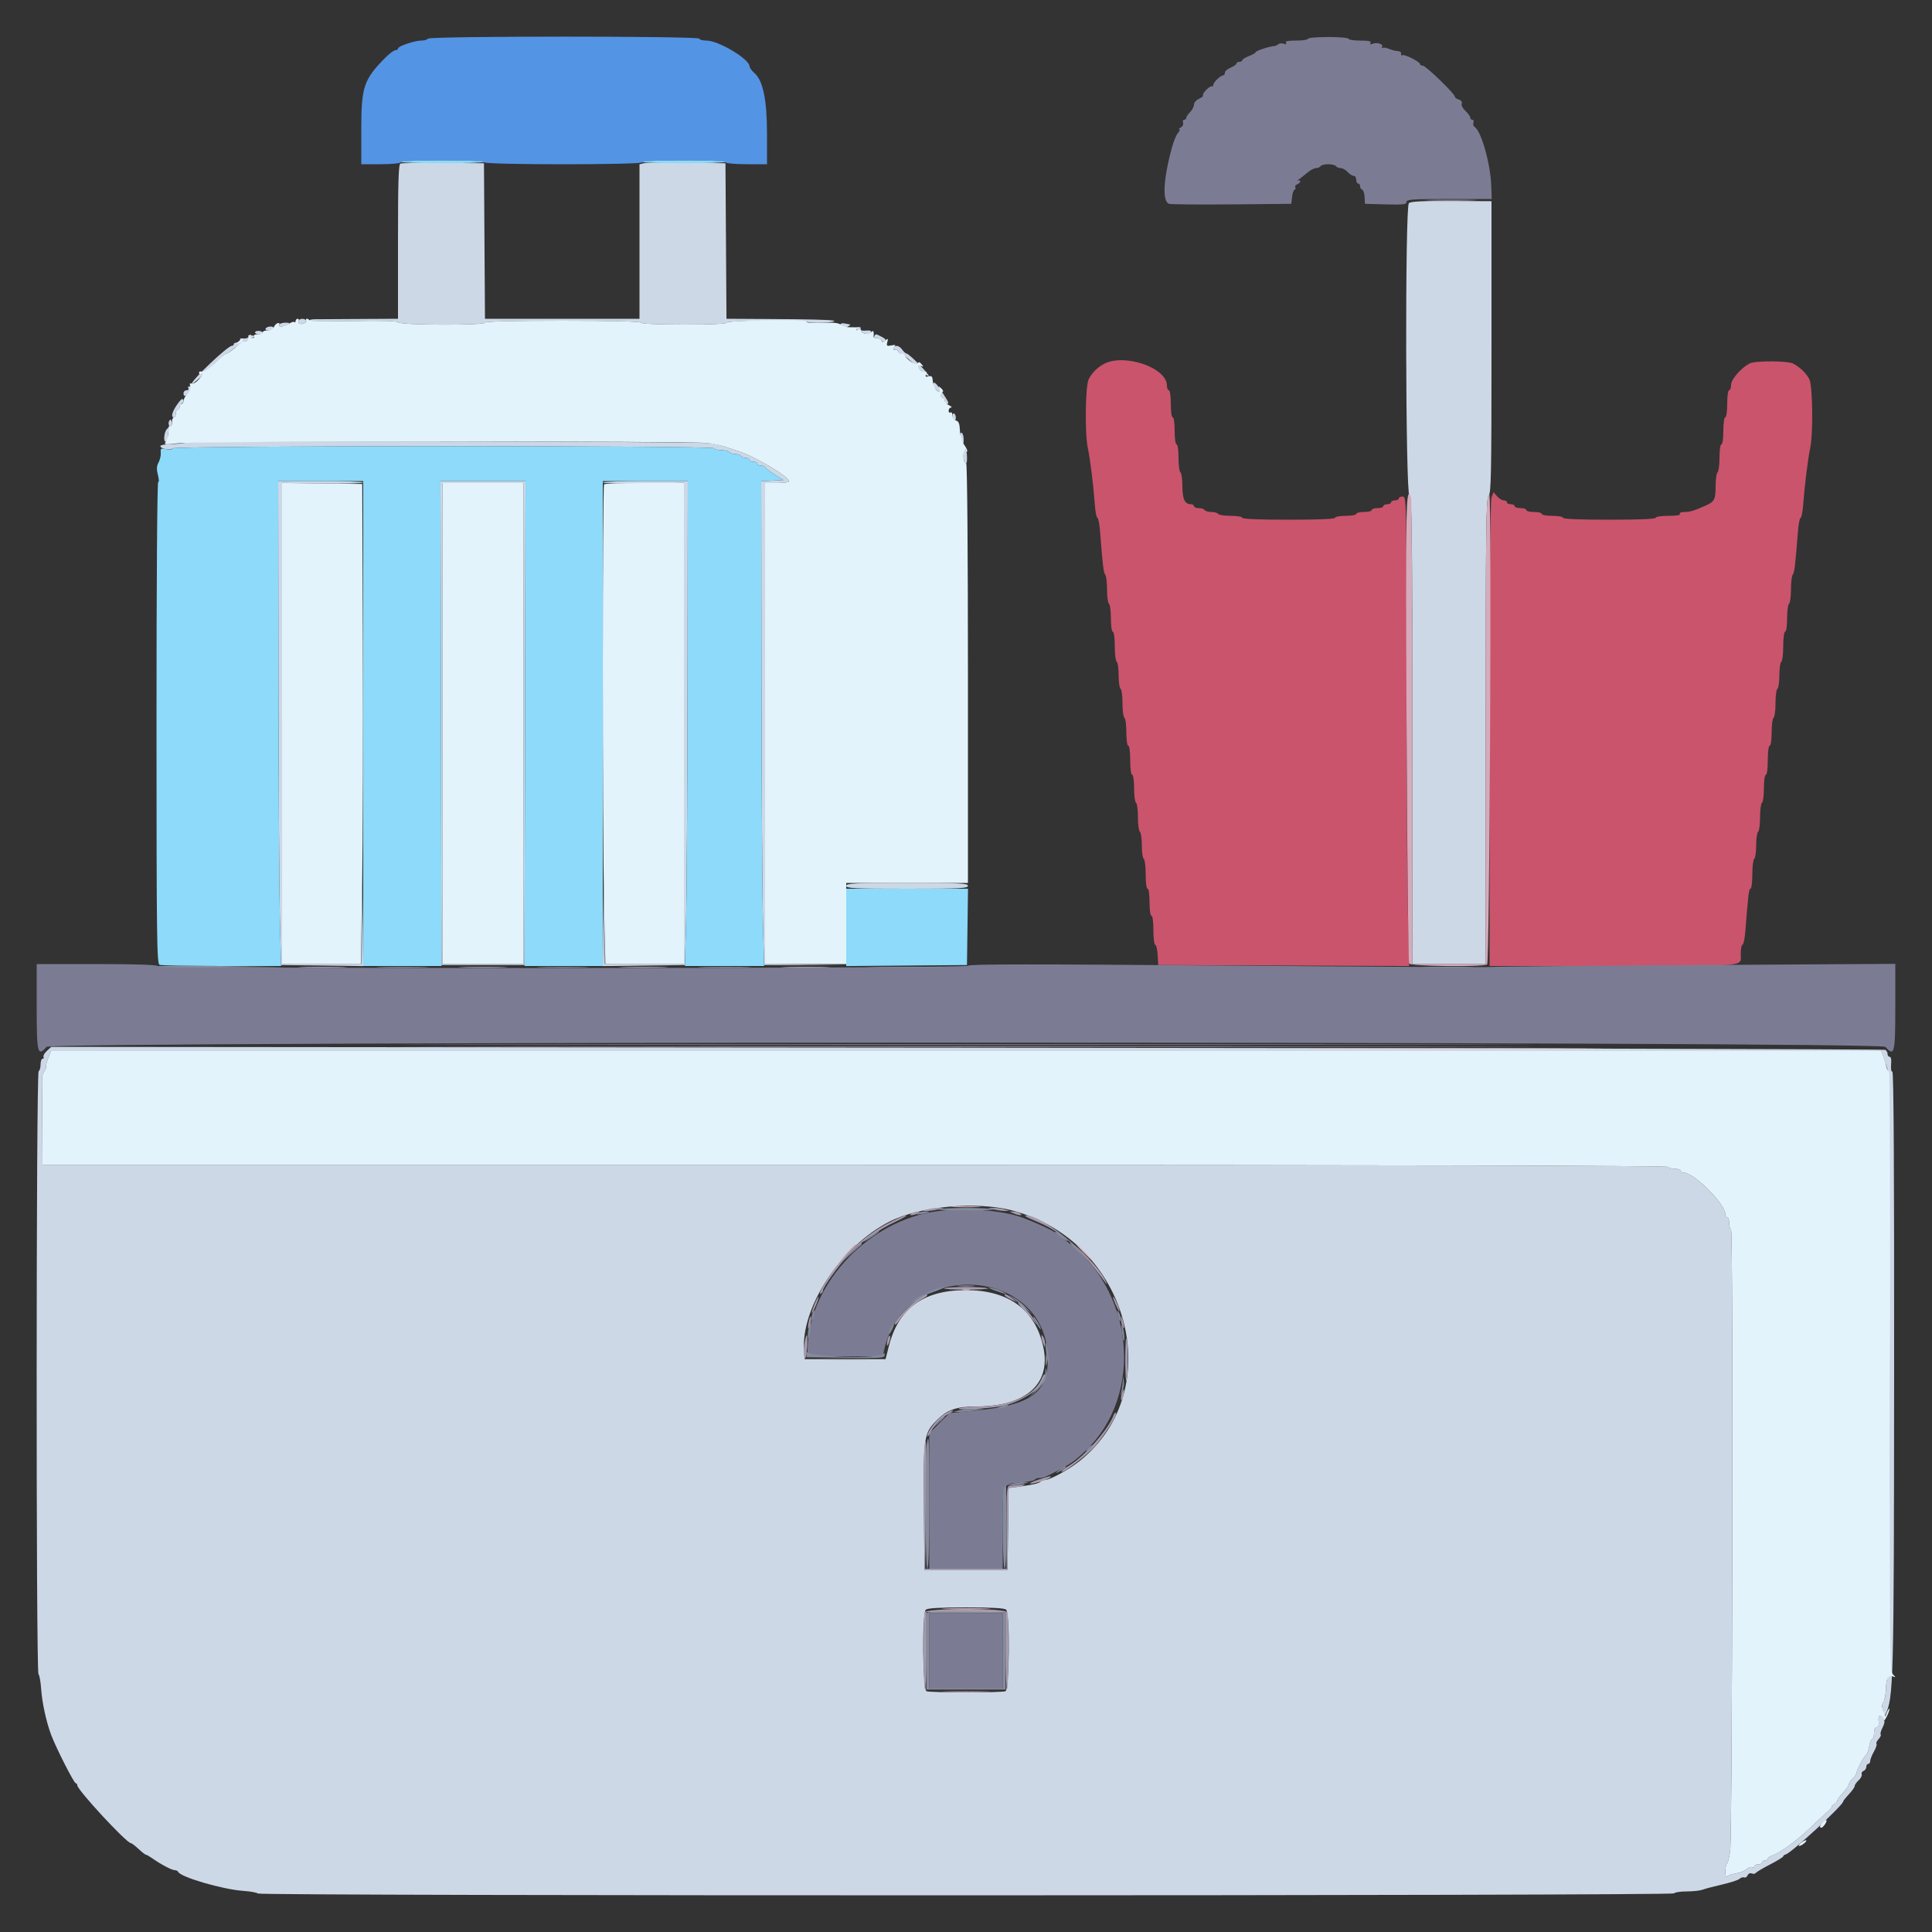 <svg id="epHS7j5xDry1" xmlns="http://www.w3.org/2000/svg" xmlns:xlink="http://www.w3.org/1999/xlink" viewBox="0 0 400 400" shape-rendering="geometricPrecision" text-rendering="geometricPrecision"><rect x="0" y="0" width="400" height="400" fill="#333333" stroke="none"/><g><path d="M82.9,33.861c-.388.16-.5,3.775-.5,16.172v15.967l-8.1.043c-4.455.024-8.595.048-9.2.054s-1.1.128-1.1.27c0,.143,4.064.187,9.032.098c6.335-.113,9.165-.028,9.48.287.586.586,17.888.633,17.888.048c0-.26,5.592-.4,15.976-.4c10.22,0,16.066.144,16.224.4.153.247,3.604.4,9.024.4c5.584,0,8.776-.145,8.776-.4c0-.486,15.124-.537,17.2-.058c1.233.284,6.023-.053,5-.352-.637-.186-4.977-.294-13.895-.344L150.409,66l-.104-16.1-.105-16.1-8-.113c-4.4-.063-8.405-.014-8.9.107l-.9.221v15.993v15.992h-15.995-15.996l-.104-16.1-.105-16.1-8.4-.072c-4.62-.04-8.625.02-8.9.133m208.793,8.206c-.811.811-.707,59.776.107,60.59.527.527.6,6.486.6,48.772v48.171h7.6h7.6v-48.171c0-42.286.073-48.245.6-48.772.523-.523.6-4.489.6-30.799v-30.199l-8.307-.043c-6.096-.03-8.439.09-8.8.451M61.817,66.372c-.126.205-.063.476.14.602.522.322,1.685-.183,1.417-.616-.29-.469-1.264-.46-1.557.014M57.8,67.2c-.316.511,1.01.511,1.8,0c.469-.303.366-.389-.476-.394-.592-.003-1.188.174-1.324.394M174,67.16c0,.552,1.011.805,1.636.409.31-.196.474-.373.364-.393-.11-.019-.605-.111-1.1-.203s-.9-.008-.9.187M55,68c-.136.22.113.4.553.4s.911-.18,1.047-.4-.113-.4-.553-.4-.911.18-1.047.4m121.8-.125c0,.057.531.379,1.18.715c1.375.711,2.42.79,2.42.185c0-.234-.315-.393-.7-.354-1.233.125-1.753-.011-1.515-.397.128-.206-.132-.348-.576-.315-.445.034-.809.108-.809.166m-124,.95c0,.206.36.375.8.375s.8-.142.8-.315-.36-.342-.8-.375-.8.109-.8.315m-1.378.81c.197.32-.652.55-1.522.412-.165-.026-.255.178-.2.453s-.215.475-.6.444c-.385-.03-.7.105-.7.3c0,.196-.178.356-.395.356-.88,0-8.695,7.443-8.266,7.872.127.128,1.683-1.231,3.458-3.02c1.774-1.789,3.408-3.252,3.631-3.252s.778-.347,1.233-.771s1.753-1.232,2.883-1.795c1.131-.563,1.966-1.04,1.856-1.059-.11-.02-.516-.097-.902-.17-.386-.074-.6.029-.476.23M181,69.6c-.136.22.108.4.543.4s.861.212.947.471c.09.269.374.337.663.158.361-.223.198-.473-.569-.871-1.283-.666-1.271-.664-1.584-.158m4,2.4c-.136.22.033.4.376.4s.624.18.624.4.182.4.403.4c.428,0,2.043,1.334,4.287,3.54.75.737,1.466,1.237,1.592,1.111.255-.255-4.079-4.651-4.585-4.651-.176,0-.58-.36-.897-.8-.624-.865-1.405-1.039-1.8-.4m8.2,7.712c0,.281.36.771.8,1.088s.8.807.8,1.088c0,.282.18.512.4.512s.4.27.4.6.195.6.433.6c.537,0,.46-.187-1.033-2.506-1.207-1.875-1.8-2.331-1.8-1.382M39,80.4c.136.22-.033.4-.376.4s-.624.27-.624.6c0,.796.391.759,1.043-.1.65-.855.695-1.3.133-1.3-.233,0-.312.18-.176.4m-1.81,2.669C35.786,84.808,35.218,86.4,36,86.4c.22,0,.4-.36.4-.8s.18-.8.4-.8.4-.255.4-.567c0-.311.207-.635.46-.72.253-.084.383-.383.29-.664-.123-.367-.336-.305-.76.22M197.2,86.176c0,.317.169.681.376.809.206.128.348-.132.315-.576-.069-.914-.691-1.123-.691-.233M35.067,87.1c-.173.275-.216.66-.095.855s-.049.577-.376.849c-.659.547-.844,2.996-.196,2.596.22-.136.4-.741.4-1.344s.197-1.293.438-1.534c.24-.24.371-.771.29-1.18-.106-.535-.234-.603-.461-.242m163.739,3.2c.003.385.173.963.376,1.284.268.424.359.232.333-.7-.037-1.305-.72-1.867-.709-.584M38.8,91.617c-.99.178-2.655.337-3.7.353-1.045.017-1.9.19-1.9.387c0,.558,2.066.937,2.538.465.573-.573,111.708-.595,112.062-.022.136.22.856.4,1.6.4s1.464.18,1.6.4.676.4,1.2.4s1.064.18,1.2.4.597.4,1.024.4.776.18.776.4.36.4.8.4.8.18.8.4.36.4.8.4.8.135.801.3c0,.165.855.84,1.9,1.5l1.899,1.2-2.3.12-2.3.12.053,40.68c.03,22.374.165,44.91.3,50.08l.247,9.4l8.5.012l8.501.012-8.401-.12-8.4-.12v-49.792-49.792h2.376c1.307,0,2.459-.135,2.56-.3.477-.783-7.338-5.4-10.936-6.461-.99-.291-2.16-.679-2.6-.862-.44-.182-1.61-.456-2.6-.608-2.579-.395-106.239-.541-108.4-.152m160.72,1.852c-.198.958.093,2.531.468,2.531.342,0,.271-2.674-.081-3.026-.13-.13-.304.092-.387.495M57.653,140.3c.03,22.385.165,44.93.3,50.1l.247,9.4l8.5.108l8.5.108-.091-8.508L75.017,183l-.117,8.3-.116,8.3h-8.192-8.192v-49.815-49.816l8.4.116c4.621.063,8.401-.02,8.4-.185c0-.165-3.96-.3-8.8-.3h-8.8l.053,40.7m33.645,9.4l.102,50.1h8.6h8.6l.102-50.1.101-50.1h-8.803-8.803l.101,50.1M124.8,99.9c-.001.165,3.779.248,8.4.185l8.4-.116v49.816v49.815h-8.192-8.192l-.116-8.3-.117-8.3-.092,8.508-.091,8.508l8.5-.108l8.5-.108.247-9.4c.135-5.17.27-27.715.3-50.1l.053-40.7h-8.8c-4.84,0-8.8.135-8.8.3m-16.4,49.9v49.8h-8.4-8.4v-49.8-49.8h8.4h8.4v49.8m66.8,33.6c0,.521,1.667.6,12.6.6s12.6-.079,12.6-.6-1.667-.6-12.6-.6-12.6.079-12.6.6M9.691,217.595c-.5.469-.804,1.022-.676,1.229s.042.376-.191.376-.424.529-.424,1.176-.18,1.288-.4,1.424c-.524.324-.556,124.279-.032,124.82.202.209.447,1.55.544,2.98.196,2.895,1.059,6.867,2.085,9.6c1.016,2.706,4.727,10,5.088,10c.173,0,.315.191.315.423c0,.955,10.206,11.973,11.095,11.979.168.001.88.541,1.583,1.2s1.396,1.198,1.539,1.198.737.339,1.321.753c1.726,1.224,4.045,2.447,4.641,2.447.305,0,.614.147.688.326.449,1.1,9.231,3.671,13.533,3.962c1.43.097,2.771.342,2.98.544.542.525,292.896.493,293.22-.032.136-.22,1.308-.4,2.605-.4c1.296,0,2.771-.159,3.276-.353.506-.194,2.337-.68,4.07-1.08c1.733-.399,3.355-.93,3.604-1.179s.675-.378.948-.287.602-.108.73-.442c.132-.346.495-.508.84-.375.334.128.725.07.867-.129.143-.198,1.475-.988,2.96-1.754s2.7-1.516,2.7-1.667c0-.152.241-.334.536-.405c1.11-.267,11.864-10.181,11.864-10.937c0-.129.539-.811,1.198-1.514s1.199-1.475,1.2-1.716.368-.77.816-1.175.729-.958.625-1.229c-.104-.27.07-.591.386-.712.316-.122.575-.497.575-.833c0-.337.18-.613.4-.613s.4-.265.4-.588.347-1.206.772-1.962c.424-.755.665-1.48.535-1.609-.129-.13.064-.567.43-.971.365-.404.561-.839.434-.965-.126-.127.046-.765.384-1.417.337-.653.5-1.3.362-1.438s-.056-.656.182-1.151c1.755-3.638,1.815-5.919,1.859-71.099.028-42.045-.09-62.178-.366-62.131-.239.041-.346-.576-.258-1.5.093-.969-.019-1.569-.292-1.569-.243,0-.442-.259-.442-.576s-.206-.704-.458-.86c-.251-.155-85.796-.359-190.1-.452L10.6,216.743l-.909.852m380.2,1.105c.214.605.596,1.727.849,2.493.576,1.741.69,125.44.117,126.153-.201.25-.38,1.328-.397,2.396-.018,1.069-.235,2.186-.482,2.484-.262.317-.338,1.046-.182,1.758.209.949.131,1.216-.356,1.216-.458,0-.587.32-.485,1.2.095.817-.035,1.2-.407,1.2-.342,0-.548.451-.548,1.2c0,.66-.16,1.2-.355,1.2-.196,0-.483.675-.637,1.499-.155.825-.408,1.59-.563,1.7-.481.344-2.045,3.22-2.045,3.762c0,.283-.36.841-.8,1.239s-.8.939-.8,1.203c0,.263-.54,1.043-1.2,1.734s-1.2,1.428-1.2,1.639c0,.212-.315.568-.7.792s-.559.413-.386.42-.281.534-1.008,1.172c-.727.639-2.226,2.034-3.333,3.1-3.008,2.902-6.416,5.372-8.273,5.998-.385.129-.7.394-.7.589c0,.194-.27.353-.6.353s-.6.18-.6.4-.36.4-.8.4-.8.191-.8.424-.191.305-.425.16c-.234-.144-.752.033-1.151.394-.398.361-1.422.766-2.274.901-.853.135-1.682.442-1.844.683s-.297-.201-.3-.982.157-1.591.357-1.8.492-1.37.649-2.58c.47-3.611.654-128.094.19-128.558-.221-.221-.402-.906-.402-1.522s-.18-1.12-.4-1.12-.4-.28-.4-.622c0-2.115-6.463-8.578-8.578-8.578-.342,0-.622-.18-.622-.4s-.529-.4-1.176-.4-1.288-.18-1.424-.4c-.164-.266-56.737-.4-168.424-.4h-168.176L8.764,233c-.02-4.51-.053-8.727-.073-9.371-.02-.645.183-1.436.45-1.758.268-.323.436-.75.373-.949s.145-1.028.461-1.842l.574-1.48h189.477h189.477l.388,1.1M209.6,250.619c24.113,6.35,32.389,37.004,13.991,51.824-2.196,1.768-6.173,3.957-7.192,3.957-.413,0-.851.16-.972.356-.218.353-1.664.677-4.919,1.102l-1.692.221-.108,8.461L208.6,325h-8.6-8.6l-.11-12.8c-.127-14.816-.032-15.458,2.71-18.2c2.153-2.153,4.045-2.8,8.188-2.8c10.147,0,15.397-4.601,13.852-12.138-1.606-7.831-7.136-11.951-16.04-11.951-8.851,0-13.992,3.752-15.99,11.671l-.661,2.618h-8.374-8.375l-.129-1.587c-.742-9.098,7.624-21.796,17.729-26.91c6.292-3.184,17.988-4.236,25.4-2.284m-1.28,82.661c.811.811.668,16.562-.153,16.877-.348.134-4.023.243-8.167.243s-7.819-.109-8.167-.243c-.821-.315-.964-16.066-.153-16.877.341-.341,2.756-.48,8.32-.48s7.979.139,8.32.48" fill="#cdd8e7" fill-rule="evenodd"/><path d="M228.503,75.375c-1.397.772-2.455,1.845-3.106,3.151-.702,1.407-.819,11.295-.17,14.274.48,2.201,1.15,7.594,1.429,11.5.114,1.595.359,2.9.544,2.9s.437,1.305.561,2.9c.536,6.958.725,8.522,1.071,8.88.203.209.368,1.593.368,3.076s.18,2.808.4,2.944.4,1.497.4,3.024c0,1.584.172,2.776.4,2.776.231,0,.4,1.259.4,2.976c0,1.637.18,3.088.4,3.224s.4,1.396.4,2.8.18,2.664.4,2.8.4,1.486.4,3s.18,2.864.4,3s.4,1.497.4,3.024c0,1.584.172,2.776.4,2.776.231,0,.4,1.267.4,3s.169,3,.4,3c.228,0,.4,1.192.4,2.776c0,1.527.18,2.888.4,3.024s.4,1.486.4,3s.18,2.864.4,3s.4,1.396.4,2.8.18,2.664.4,2.8.4,1.587.4,3.224c0,1.717.169,2.976.4,2.976.229,0,.4,1.2.4,2.8s.171,2.8.4,2.8c.231,0,.4,1.267.4,3c0,1.65.171,3,.379,3c.209,0,.434.945.5,2.1l.121,2.1l25.965.103l25.964.103-.264-12.303c-.145-6.767-.264-28.638-.264-48.603-.001-36.033-.007-36.3-.801-36.3-.44,0-.8.18-.8.4s-.36.4-.8.4-.8.18-.8.4-.36.4-.8.4-.8.18-.8.4-.54.4-1.2.4-1.2.18-1.2.4-.72.4-1.6.4-1.6.18-1.6.4-.99.4-2.2.4-2.2.18-2.2.4c0,.256-3.467.4-9.6.4s-9.6-.144-9.6-.4c0-.222-1.059-.4-2.376-.4-1.307,0-2.488-.18-2.624-.4s-.766-.4-1.4-.4-1.264-.18-1.4-.4-.687-.4-1.224-.4-.976-.18-.976-.4-.283-.4-.629-.4c-1.266,0-1.771-1.069-1.771-3.748c0-1.433-.18-2.716-.4-2.852s-.4-1.497-.4-3.024c0-1.584-.172-2.776-.4-2.776-.229,0-.4-1.2-.4-2.8s-.171-2.8-.4-2.8-.4-1.2-.4-2.8-.171-2.8-.4-2.8c-.22,0-.4-.444-.4-.986c0-3.712-8.936-6.741-13.097-4.439M362.2,75.264c-1.823,1.002-3.8,3.3-3.8,4.417c0,.616-.18,1.119-.4,1.119-.229,0-.4,1.2-.4,2.8s-.171,2.8-.4,2.8-.4,1.2-.4,2.8-.171,2.8-.4,2.8c-.228,0-.4,1.192-.4,2.776c0,1.527-.18,2.888-.4,3.024s-.4,1.419-.4,2.852c0,2.718-.245,3.208-2,3.998-2.357,1.061-3.307,1.35-4.442,1.35-.702,0-1.102.167-.958.4.155.251-.729.4-2.376.4-1.483,0-2.624.174-2.624.4c0,.256-3.467.4-9.6.4s-9.6-.144-9.6-.4c0-.22-.99-.4-2.2-.4s-2.2-.18-2.2-.4-.72-.4-1.6-.4-1.6-.18-1.6-.4-.54-.4-1.2-.4-1.2-.18-1.2-.4-.36-.4-.8-.4-.8-.18-.8-.4-.294-.4-.653-.4-.985-.383-1.391-.85l-.737-.851-.41,1.077c-.271.712-.409,17.309-.409,49.05v47.974h25.367c28.677,0,26.633.187,26.633-2.443c0-1.076.166-1.957.368-1.957.203,0,.471-1.305.595-2.9.592-7.596.728-8.7,1.07-8.7.202,0,.367-1.339.367-2.976s.18-3.088.4-3.224.4-1.396.4-2.8.18-2.664.4-2.8.4-1.486.4-3s.18-2.864.4-3s.4-1.497.4-3.024c0-1.584.172-2.776.4-2.776.231,0,.4-1.267.4-3s.169-3,.4-3c.228,0,.4-1.192.4-2.776c0-1.527.18-2.888.4-3.024s.4-1.486.4-3s.18-2.864.4-3s.4-1.396.4-2.8.18-2.664.4-2.8.4-1.587.4-3.224c0-1.717.169-2.976.4-2.976.228,0,.4-1.192.4-2.776c0-1.527.18-2.888.4-3.024s.4-1.461.4-2.944.165-2.867.368-3.076c.346-.358.535-1.922,1.071-8.88.124-1.595.375-2.9.56-2.9.184,0,.423-1.215.531-2.7.278-3.841.988-9.59,1.445-11.7.643-2.967.528-12.87-.165-14.259-.619-1.241-1.802-2.401-3.305-3.241-1.115-.623-7.987-.65-9.105-.036" fill="#ca546c" fill-rule="evenodd"/><path d="M270.8,8.031c0,.203-1.091.369-2.424.369-1.748,0-2.343.13-2.134.468.199.321.065.382-.427.193-.394-.151-.919-.107-1.166.098s-.629.377-.849.383c-.861.022-3.8.977-3.8,1.235c0,.151-.63.521-1.4.823s-1.4.696-1.4.875-.27.325-.6.325-.6.158-.6.351c0,.194-.54.576-1.2.849s-1.2.745-1.2,1.049c0,.303-.152.551-.339.551-.544,0-2.061,1.45-2.061,1.971c0,.262-.135.399-.3.305-.383-.218-2.124,1.567-1.822,1.868.124.124-.248.442-.826.705-.581.265-1.052.809-1.052,1.215c0,.405-.36,1.096-.8,1.536s-.8.98-.8,1.2-.199.4-.443.4c-.243,0-.341.265-.216.589.124.326-.081.769-.458.988-.375.219-.52.404-.321.411s.083.327-.257.712-.892,1.69-1.227,2.9c-1.858,6.723-2.089,11.436-.578,11.804.495.121,6.378.17,13.074.108l12.174-.112.156-1.4c.087-.77.324-1.46.529-1.534s.269-.3.144-.503.054-.477.398-.609.625-.411.625-.62c0-.21-.225-.274-.5-.143s-.17.007.234-.276c.403-.283,1.213-.92,1.8-1.415.586-.494,1.37-.899,1.742-.9.372,0,.788-.18.924-.4s.856-.4,1.6-.4s1.464.18,1.6.4.569.4.962.4s1.04.36,1.438.8.966.8,1.262.8.538.36.538.8.18.8.4.8.4.255.4.567c0,.311.194.631.431.71s.462.769.5,1.533l.069,1.39l4.3.114c3.647.096,4.3.02,4.3-.5c0-.533,1.16-.614,8.821-.614h8.821l-.085-2.632c-.148-4.581-2.056-11.391-3.44-12.279-.266-.17-.382-.575-.258-.9.125-.324.027-.589-.216-.589-.244,0-.443-.204-.443-.454s-.448-.87-.996-1.377c-.563-.522-.898-1.179-.771-1.51.14-.365-.088-.686-.604-.85-.456-.145-.829-.422-.829-.617c0-.597-6.001-6.392-6.619-6.392-.32,0-.581-.147-.581-.326c0-.485-3.216-2.111-3.648-1.844-.204.126-.322-.009-.262-.3.061-.294-.246-.541-.69-.556-.44-.014-1.25-.218-1.8-.453s-1.163-.33-1.362-.212-.241.02-.094-.218c.343-.556-1.01-.994-1.953-.632-.497.191-.632.131-.433-.191.209-.338-.386-.468-2.134-.468-1.333,0-2.424-.166-2.424-.369s-1.89-.369-4.2-.369-4.2.166-4.2.369M7.6,208.533c0,9.572.187,10.323,2.047,8.204c1.014-1.155,379.692-1.155,380.706,0c1.86,2.12,2.047,1.37,2.047-8.225v-8.955l-41.7.254c-22.935.139-41.912.319-42.172.398-.26.08-24.641-.052-54.18-.293-40.492-.329-53.745-.324-53.861.023-.203.61-167.511.67-167.887.061-.156-.253-4.804-.4-12.624-.4h-12.376v8.933m185,42.466c-13.831,2.602-25.4,15.621-25.4,28.584v1.217h7.792h7.793l.227-1.1c3.988-19.291,33.89-17.793,33.926,1.7.013,7.014-3.596,9.555-15.138,10.659l-5.2.498-2.1,2.095-2.1,2.096v14.026v14.026h7.6h7.6v-8.386c0-9.65-.225-9.124,4.065-9.513c1.297-.118,2.453-.369,2.57-.558.117-.188.564-.343.994-.343.74,0,1.124-.149,3.271-1.27c3.161-1.65,4.001-2.232,6.154-4.266c12.487-11.795,10.14-34.023-4.654-44.074-.77-.523-1.49-1.068-1.6-1.21-.333-.43-5.265-2.643-7.4-3.319-4.752-1.506-12.938-1.89-18.4-.862m-.2,90.801v7.8h7.6h7.6v-7.8-7.8h-7.6-7.6v7.8" fill="#7b7c94" fill-rule="evenodd"/><path d="M61.2,66.467c0,.256-.114.353-.253.214-.138-.139-.628.011-1.089.333-.953.668-2.434.795-2.052.176.139-.225.015-.36-.276-.3-.292.061-.659.425-.817.81-.167.407-.711.7-1.3.7-.557,0-1.013.18-1.013.4s-.461.4-1.024.4c-.58,0-.916.173-.776.4.136.22-.044.4-.4.4-.405,0-.539-.187-.359-.5.167-.29.135-.36-.077-.167-.2.184-.364.541-.364.795s-.336.526-.747.605c-.539.104-.657-.007-.424-.395.243-.402.128-.39-.452.049-1.204.909-1.232.959-.377.676l.8-.265-.8.609c-.44.334-1.117.875-1.505,1.201-.387.325-.864.592-1.059.592s-1.27.896-2.388,1.99c-1.294,1.268-2.253,1.906-2.64,1.758-.335-.129-.608-.024-.608.233c0,.256.18.355.4.219.669-.413.449.137-.482,1.208-.485.558-1.127.921-1.426.806-.377-.145-.474.012-.316.511.135.425-.1,1.071-.574,1.58-.441.474-.802,1.139-.802,1.478s-.18.617-.4.617-.4.27-.4.6-.18.6-.4.6-.4.36-.4.8-.18.8-.4.8-.4.461-.4,1.024-.144.934-.32.825c-.176-.108-.364.457-.418,1.258-.054.8-.315,1.717-.58,2.037-.419.507-.065.536,2.718.219c4.001-.454,106.323-.484,109.6-.032c1.32.182,2.76.477,3.2.655.44.177,1.61.562,2.6.853c3.598,1.061,11.413,5.678,10.936,6.461-.101.165-1.253.3-2.56.3h-2.376v49.8v49.8h8.4h8.4v-8.4-8.4h12.6h12.6v-43.4c0-24.849-.151-43.4-.353-43.4-.502,0-.765-1.709-.406-2.627.18-.458.314-.542.331-.206.015.311.134.46.263.331.13-.129-.134-.744-.586-1.367-.5-.688-.855-1.864-.909-3.004-.066-1.428-.259-1.917-.813-2.062-.419-.109-.727-.555-.727-1.051c0-.474-.18-.75-.4-.614s-.4-.033-.4-.376.225-.636.5-.651.095-.222-.4-.461-.9-.677-.9-.973c0-.297-.18-.539-.4-.539-.498,0-.532-1.085-.039-1.267.198-.073.074-.397-.277-.72-.564-.52-.606-.509-.373.1.32.833.028.883-.73.125-.31-.309-.603-1.093-.652-1.742-.073-.957-.238-1.14-.877-.973-.615.161-.73.056-.524-.479.157-.41.103-.586-.136-.439-.219.135-.667-.023-.995-.351-.787-.787-.759-1.202.06-.888.556.214.577.157.135-.376-.408-.491-.59-.517-.836-.119-.292.473-2.263-.825-2.688-1.771-.074-.165-.39-.3-.701-.3-.312,0-.567-.18-.567-.4s-.292-.4-.649-.4c-.503,0-.547-.123-.196-.545.367-.443.252-.507-.613-.342-.939.18-1.038.099-.835-.677.2-.767.147-.814-.404-.359-.5.413-.668.418-.801.023-.093-.275-.514-.5-.935-.5-.422,0-.746-.135-.72-.3.154-.974-.068-1.486-.41-.946-.234.37-.703.466-1.41.288-.583-.146-.953-.438-.823-.649.137-.222-.053-.273-.449-.12-.435.167-.59.107-.422-.164.171-.277-.25-.403-1.196-.358-.803.038-1.706-.177-2.006-.478-.358-.357-1.337-.517-2.839-.462-3.3.122-4.565.031-4.353-.311.102-.165-3.577-.248-8.177-.185-5.004.07-8.362.27-8.362.5c0,.531-17.472.515-17.8-.015-.158-.256-6.004-.4-16.224-.4-10.384,0-15.976.14-15.976.4c0,.585-17.302.538-17.888-.048-.315-.315-3.145-.4-9.48-.287-4.968.089-9.032.021-9.032-.152c0-.172-.191-.313-.424-.313s-.324.161-.202.358c.268.433-.895.938-1.417.616-.203-.126-.266-.397-.14-.602.127-.204.04-.372-.193-.372s-.424.21-.424.467m-2.8,83.325v49.808h8.153h8.153l.272-16.5c.15-9.075.216-31.44.147-49.7L75,100.2l-8.3-.108-8.3-.108v49.808m33.2.008v49.8h8.4h8.4v-49.8-49.8h-8.4-8.4v49.8m33.467-49.533c-.345.345-.347,70.961-.002,87.033l.264,12.3h8.136h8.135v-49.8-49.8h-8.133c-4.474,0-8.254.12-8.4.267M9.975,219.08c-.316.814-.524,1.643-.461,1.842s-.105.626-.373.949c-.267.322-.47,1.113-.45,1.758.02.644.053,4.861.073,9.371l.036,8.2h168.176c111.687,0,168.26.134,168.424.4.136.22.777.4,1.424.4s1.176.18,1.176.4.28.4.622.4c2.115,0,8.578,6.463,8.578,8.578c0,.342.18.622.4.622s.4.504.4,1.12.181,1.301.402,1.522c.464.464.28,124.947-.19,128.558-.157,1.21-.449,2.371-.649,2.58s-.36,1.019-.357,1.8.138,1.223.3.982.991-.548,1.844-.683c.852-.135,1.876-.54,2.274-.901.399-.361.917-.538,1.151-.394.234.145.425.073.425-.16s.36-.424.8-.424.8-.18.8-.4.27-.4.6-.4.6-.159.6-.353c0-.195.315-.46.7-.589c1.857-.626,5.265-3.096,8.273-5.998c1.107-1.066,2.606-2.461,3.333-3.1.727-.638,1.181-1.165,1.008-1.172s.001-.196.386-.42.7-.58.7-.792c0-.211.54-.948,1.2-1.639s1.2-1.471,1.2-1.734c0-.264.36-.805.8-1.203s.8-.956.8-1.239c0-.542,1.564-3.418,2.045-3.762.155-.11.408-.875.563-1.7.154-.824.441-1.499.637-1.499.195,0,.355-.54.355-1.2c0-.749.206-1.2.548-1.2.372,0,.502-.383.407-1.2-.099-.856.03-1.2.453-1.2.326,0,.593.315.594.7.002.47.199.323.6-.446.329-.63.587-1.35.573-1.6s-.215-.004-.446.546l-.42,1-.41-1.166c-.294-.836-.276-1.378.061-1.918.258-.414.484-1.6.501-2.635.035-2.139.495-2.948,1.468-2.58.605.229.602.185-.027-.45-.66-.666-.693-4.175-.6-62.84.054-34.174-.032-62.054-.19-61.956-.159.098-.398-.325-.533-.939-.134-.614-.431-1.611-.66-2.216l-.416-1.1h-189.477-189.477l-.574,1.48M377.3,377.398c-.569.647-.639,1.002-.196,1.002.167,0,.528-.36.803-.8.571-.913.144-1.055-.607-.202m-4.271,4.031c-.424.309-.693.64-.599.734s.518-.082.941-.392c.424-.309.693-.64.599-.734s-.518.082-.941.392" fill="#e3f3fc" fill-rule="evenodd"/><path d="M88.6,8c-.136.22-.745.4-1.352.4-1.411,0-4.848,1.161-4.848,1.638c0,.199-.248.362-.552.362-.303,0-1.248.707-2.1,1.572-4.453,4.52-4.948,6-4.948,14.806v7.222h3.976c2.22,0,4.086-.177,4.224-.4.334-.541,16.866-.541,17.2,0c.339.548,32.461.548,32.8,0c.334-.541,16.866-.541,17.2,0c.139.225,2.071.4,4.424.4h4.176v-6.257c0-7.115-.821-11.071-2.624-12.639-.537-.466-.976-1.072-.976-1.345c0-1.509-6.422-5.359-8.94-5.359-.803,0-1.46-.18-1.46-.4c0-.552-55.859-.552-56.2,0" fill="#5494e4" fill-rule="evenodd"/><path d="M83.062,33.5c-.102.165,3.74.3,8.538.3s8.64-.135,8.538-.3-3.944-.3-8.538-.3-8.436.135-8.538.3m50,0c-.102.165,3.74.3,8.538.3s8.64-.135,8.538-.3-3.944-.3-8.538-.3-8.436.135-8.538.3M35.786,92.823c-.15.243-.757.315-1.422.169-1.052-.231-1.152-.161-1.078.745.046.55-.159,1.453-.456,2.007-.412.769-.442,1.392-.128,2.629.226.891.25,1.521.053,1.399-.21-.13-.355,20.432-.352,49.762.006,45.051.068,50.008.634,50.225.346.133,6.149.241,12.896.242h12.267l-.249-9.5c-.137-5.226-.272-27.816-.3-50.201L57.6,99.6h8.8h8.8v50.2v50.2h8.1h8.1l-.103-50.2-.103-50.2h8.806h8.806l-.103,50.2L108.6,200h8.1h8.1v-50.2-50.2h8.8h8.8l-.051,40.7c-.028,22.385-.163,44.975-.3,50.201l-.249,9.5h8.2h8.2l-.249-9.5c-.137-5.226-.272-27.807-.3-50.181L157.6,99.64l2.3-.12l2.3-.12-1.899-1.2c-1.045-.66-1.9-1.335-1.9-1.5-.001-.165-.361-.3-.801-.3s-.8-.18-.8-.4-.36-.4-.8-.4-.8-.18-.8-.4-.349-.4-.776-.4-.888-.18-1.024-.4-.676-.4-1.2-.4-1.064-.18-1.2-.4-.856-.4-1.6-.4-1.464-.18-1.6-.4c-.355-.575-111.659-.551-112.014.023M175.2,192.006v8.005l12.5-.105l12.5-.106.108-7.9.109-7.9h-12.609-12.608v8.006" fill="#8ddafa" fill-rule="evenodd"/><path d="M296.1,41.498c2.365.071,6.235.071,8.6,0c2.365-.07.43-.128-4.3-.128s-6.665.058-4.3.128M62.7,200.298c2.255.072,5.945.072,8.2,0c2.255-.071.41-.129-4.1-.129s-6.355.058-4.1.129m33.2,0c2.255.072,5.945.072,8.2,0c2.255-.071.41-.129-4.1-.129s-6.355.058-4.1.129m33.2,0c2.255.072,5.945.072,8.2,0c2.255-.071.41-.129-4.1-.129s-6.355.058-4.1.129m33.6,0c2.255.072,5.945.072,8.2,0c2.255-.071.41-.129-4.1-.129s-6.355.058-4.1.129M104.9,216.7c52.305.056,137.895.056,190.2,0s9.51-.102-95.1-.102-147.405.046-95.1.102M192,250.4l-1,.32l1-.007c.55-.004,1.54-.145,2.2-.313l1.2-.305-1.2-.008c-.66-.004-1.65.137-2.2.313m13.8,0c.66.168,1.65.309,2.2.313l1,.007-1-.32c-.55-.176-1.54-.317-2.2-.313l-1.2.008l1.2.305m-17,.8c-.533.345-.533.388,0,.388.33,0,.87-.175,1.2-.388.533-.345.533-.388,0-.388-.33,0-.87.175-1.2.388m21,0c1.196.514,2.195.514,1.4,0-.33-.213-.96-.378-1.4-.366l-.8.022.8.344m-26.252,2.23c-4.204,2.197-9.127,6.625-11.643,10.473-1.856,2.838-2.575,4.311-1.9,3.894.217-.134.395-.423.395-.643c0-.666,3.021-4.893,5.204-7.282c2.307-2.525,6.28-5.313,10.067-7.065c1.391-.644,2.259-1.173,1.929-1.175-.33-.003-2.153.806-4.052,1.798m29.652-1.152c.77.336,1.76.768,2.2.959c4.715,2.048,8.676,5.677,13.512,12.377.411.57.327.255-.2-.747-2.576-4.897-13.14-13.433-16.38-13.234-.292.018.098.308.868.645m-17.685,14.45c-.377.15,1.641.272,4.485.272s4.862-.122,4.485-.272c-.377-.149-2.395-.272-4.485-.272s-4.108.123-4.485.272m-5.943,2.634c-1.861,1.366-4.627,4.516-4.274,4.869.106.107.519-.307.916-.919.932-1.434,3.281-3.617,4.686-4.355c1.068-.561,1.412-.967.8-.947-.165.005-1.123.614-2.128,1.352M208,268.19c0,.104.585.475,1.3.824l1.3.634-1-.815c-.963-.785-1.6-1.041-1.6-.643m-39.35,1.801c-.903,2.256-.763,2.592.187.451.429-.967.708-1.83.621-1.917s-.45.573-.808,1.466m61.796-1.391c.007.22.36,1.12.783,2s.657,1.15.52.6c-.282-1.133-1.324-3.212-1.303-2.6M210.8,269.735c0,.16.585.878,1.3,1.595s1.623,1.746,2.017,2.287c.692.948.693.936.007-.329-.71-1.311-3.324-4.105-3.324-3.553m-43.35,3.915c-.333,1.667-.01,1.99.35.35.152-.691.193-1.341.091-1.442-.102-.102-.3.389-.441,1.092m64.618-.65c-.006.44.143,1.16.332,1.6.438,1.019.438-.032,0-1.4-.257-.804-.323-.843-.332-.2m-65.418,4.65c-.341,1.704-.315,3.551.05,3.548.165-.002.352-1.082.415-2.4.126-2.619-.073-3.11-.465-1.148m17.223-.697c-.15.392-.262,1.013-.248,1.38.017.442.156.341.412-.299.212-.531.324-1.152.248-1.38-.076-.227-.261-.093-.412.299m31.761-.153c.012.33.177.96.366,1.4l.344.8.022-.8c.012-.44-.153-1.07-.366-1.4-.345-.533-.385-.533-.366,0m17.352,4.795c.008,2.947.128,4.828.267,4.181.339-1.58.335-7.333-.007-8.557-.15-.54-.267,1.429-.26,4.376m-16.477.005c0,.99.078,1.395.173.9.096-.495.096-1.305,0-1.8-.095-.495-.173-.09-.173.9m-45.209-.102c2.145.072,5.655.072,7.8,0s.39-.131-3.9-.131-6.045.059-3.9.131m44.325,4.042c-1.402,3.384-6.573,5.629-13.102,5.688-1.718.016-3.483.174-3.923.352-1.13.457,5.885.086,8.8-.465c4.611-.872,10.341-5.107,8.883-6.565-.096-.097-.393.349-.658.99m16.604,3.089c-.148.586-.191,1.143-.097,1.237.095.094.292-.308.439-.895.148-.586.191-1.143.097-1.237-.095-.094-.292.308-.439.895m-36.97,4.358c-1.426,1.008-3.261,3.425-3.257,4.292.002.286.283-.019.626-.679.849-1.636,2.42-3.224,3.922-3.965.688-.339.98-.612.65-.606s-1.203.437-1.941.958m35.282.056c-1.087,2.957-6.057,8.564-9.259,10.445-.945.555-1.628,1.099-1.518,1.209.358.358,5.307-3.428,7.009-5.362c1.932-2.194,4.62-6.475,4.28-6.816-.129-.128-.359.107-.512.524M191.402,299.3c-.128.715-.181,6.79-.118,13.5L191.4,325h8.6h8.6l.108-8.5.108-8.5l1.092-.028c.601-.016,1.452-.199,1.892-.408.622-.295.499-.333-.55-.172-.743.115-1.687.208-2.1.208-.71,0-.75.458-.75,8.6v8.6h-8.424-8.425l.125-13.4c.128-13.842.118-14.278-.274-12.1m23.398,7.117c-1.21.404-1.84.742-1.4.753.874.02,3.62-.857,4.059-1.296.402-.402-.197-.279-2.659.543m-23.357,27.416c-.352.917-.299,15.685.057,15.905.165.103.3-3.442.3-7.876v-8.062h8.2h8.2v8.062c0,4.434.135,7.979.3,7.876.356-.22.409-14.988.057-15.905-.366-.955-16.748-.955-17.114,0" fill="#a89bae" fill-rule="evenodd"/><path d="M32.745,200.106c.169.168,6.145.258,13.281.199L59,200.199L45.72,200c-7.305-.11-13.143-.062-12.975.106m46.133.192c2.353.071,6.313.071,8.8.001s.562-.128-4.278-.129c-4.84,0-6.875.058-4.522.128m33.2,0c2.353.071,6.313.071,8.8.001s.562-.128-4.278-.129c-4.84,0-6.875.058-4.522.128m33.422.001c2.475.07,6.525.07,9,0c2.475-.071.45-.128-4.5-.128s-6.975.057-4.5.128m35.6,0c3.575.067,9.425.067,13,0c3.575-.066.65-.12-6.5-.12s-10.075.054-6.5.12m114.178-.001c2.353.071,6.313.071,8.8.001s.562-.128-4.278-.129c-4.84,0-6.875.058-4.522.128M104.9,216.3c52.305.056,137.895.056,190.2,0s9.51-.102-95.1-.102-147.405.046-95.1.102m89.323,34.047c-.648.139,1.952.253,5.777.253s6.425-.114,5.777-.253c-.647-.139-3.247-.252-5.777-.252s-5.13.113-5.777.252m-4.223.859c-.422.276-.185.317.8.136c1.725-.317,2.051-.544.767-.536-.532.003-1.237.183-1.567.4m-9.707,4.608c-.821.558-1.493,1.101-1.493,1.206s.72-.285,1.6-.867c1.397-.925,1.87-1.353,1.493-1.353-.059,0-.779.456-1.6,1.014m38.112-.741c.003.18.652.746,1.443,1.259.792.513,1.324.746,1.183.519-.39-.633-2.632-2.15-2.626-1.778m-42.229,4.236L174.2,261.4l1.993-1.8c1.095-.99,2.07-1.845,2.166-1.9s.088-.186-.016-.291c-.105-.105-1.08.75-2.167,1.9m45.465-1.809c.022.165.967,1.103,2.1,2.085l2.059,1.786-1.985-2.086c-2.029-2.131-2.245-2.309-2.174-1.785M198.5,266.291c.825.087,2.175.087,3,0c.825-.086.15-.157-1.5-.157s-2.325.071-1.5.157m-5.03.69c-1.315.469-2.362,1.043-1.837,1.008.607-.041,4.447-1.535,3.967-1.543-.33-.006-1.288.235-2.13.535m12.53.209c2.573.921,2.981.983,1.6.241-.55-.295-1.63-.647-2.4-.782-.974-.172-.73-.007.8.541m-16.2,1.61c-.66.437-1.02.792-.8.788.401-.006,2.576-1.565,2.2-1.576-.11-.004-.74.351-1.4.788m19.796-.117c.548.394,1.718,1.339,2.6,2.1l1.604,1.383-1.288-1.389c-.708-.765-1.878-1.71-2.6-2.101-1.266-.686-1.277-.685-.316.007m-41.347,3.132c-.137.358-.234.951-.215,1.318s.193.136.387-.513c.377-1.262.244-1.887-.172-.805m63.195.385c.329,1.471.558,1.79.55.767-.003-.422-.189-1.037-.412-1.367-.297-.438-.334-.276-.138.6m-17.005,1.576c.462.783.917,1.424,1.011,1.424.284,0-1.014-2.331-1.448-2.599-.222-.137-.025.392.437,1.175m-46.983,1.108c-.135.504-.228,1.366-.207,1.916.023.589.182.271.387-.775.367-1.873.237-2.698-.18-1.141m17.029-.071c-.267.427-.484,1.004-.483,1.282.002.278.275-.017.608-.655.693-1.329.601-1.79-.125-.627m47.788.787c.131.99.303,1.875.383,1.967.301.347.072-2.203-.266-2.967-.237-.534-.276-.202-.117,1m-15.797,2.8c-.009.55.127,1.81.304,2.8.24,1.35.327,1.5.347.6.015-.66-.122-1.92-.304-2.8-.207-1.002-.337-1.226-.347-.6M166.934,280l.066,1l8.1.108c7.534.101,8.098.059,8.068-.6-.018-.418-.114-.504-.233-.208-.428,1.061-15.641.677-15.873-.4-.17-.793-.185-.781-.128.1m65.997,1.8c.002,1.54.074,2.121.161,1.291s.085-2.09-.003-2.8c-.089-.71-.16-.031-.158,1.509m-16.477,2.126c-.072,1.238-.694,2.388-2.202,4.073L213,289.398l1.336-1.199c1.65-1.481,2.567-3.175,2.343-4.326-.165-.848-.172-.847-.225.053m16,2.074c-.035.55-.158,1.45-.271,2l-.206,1l.43-.985c.236-.541.358-1.441.271-2L232.52,285l-.066,1M207.2,291.2c-.824.264-.859.326-.2.354.44.019,1.07-.141,1.4-.354.701-.453.214-.453-1.2,0m-8.6.8l-1.2.305l1.2.013c.66.006,2.1-.128,3.2-.3l2-.311-2-.006c-1.1-.004-2.54.131-3.2.299m-4.425,2.5L193,295.8l1.3-1.175c1.212-1.095,1.484-1.425,1.175-1.425-.069,0-.654.585-1.3,1.3m-2.318,4.6c-.428,2.585-.299,25.7.143,25.7.259,0,.4-4.8.4-13.6c0-13.501-.067-14.984-.543-12.1m33.403.742c-.298.336-.461.69-.365.787.097.097.503-.185.903-.627.399-.441.563-.795.364-.787-.199.009-.605.29-.902.627m-6.06,4.594c-.664.543-.731.679-.2.404c1.305-.674,2.028-1.228,1.6-1.225-.22.002-.85.371-1.4.821m-9.6,2.764l-1,.32l1-.007c.55-.004,1.54-.145,2.2-.313l1.2-.305-1.2-.008c-.66-.004-1.65.137-2.2.313m-1.733.667c-.446.445-.316,16.933.133,16.933.254,0,.4-3.133.4-8.6c0-4.73-.06-8.6-.133-8.6-.074,0-.254.12-.4.267m-16.086,26.237c-.109.286-.15,3.935-.09,8.108l.109,7.588h8.2h8.2v-8-8l-8.109-.108c-6.368-.085-8.153.003-8.31.412M207.6,341.8v7.8h-7.6-7.6v-7.8-7.8h7.6h7.6v7.8" fill="#848c9c" fill-rule="evenodd"/><path d="M291.216,150.703c.119,26.567.355,48.527.524,48.8.35.566,15.283.724,16.154.171.529-.336.977-97.274.449-97.274-.677,0-.743,4.391-.743,49.233v47.967h-7.6-7.6v-47.967c0-26.382-.109-48.252-.243-48.6-1.089-2.838-1.152.387-.941,47.67M274.1,217.1c14.245.058,37.555.058,51.8,0s2.59-.106-25.9-.106-40.145.048-25.9.106m-76.6,32.796c1.375.078,3.625.078,5,0s.25-.142-2.5-.142-3.875.064-2.5.142M175.381,259.3L173.8,261l1.7-1.581c1.581-1.471,1.884-1.819,1.581-1.819-.065,0-.83.765-1.7,1.7m48.819-.1c.859.88,1.652,1.6,1.762,1.6s-.503-.72-1.362-1.6-1.652-1.6-1.762-1.6.503.72,1.362,1.6m-24.9,7.876c.385.1,1.015.1,1.4,0c.385-.101.07-.183-.7-.183s-1.085.082-.7.183m-3.4,66.022c2.255.072,5.945.072,8.2,0c2.255-.071.41-.129-4.1-.129s-6.355.058-4.1.129m0,17.2c2.255.072,5.945.072,8.2,0c2.255-.071.41-.129-4.1-.129s-6.355.058-4.1.129" fill="#d4acbc" fill-rule="evenodd"/></g></svg>
